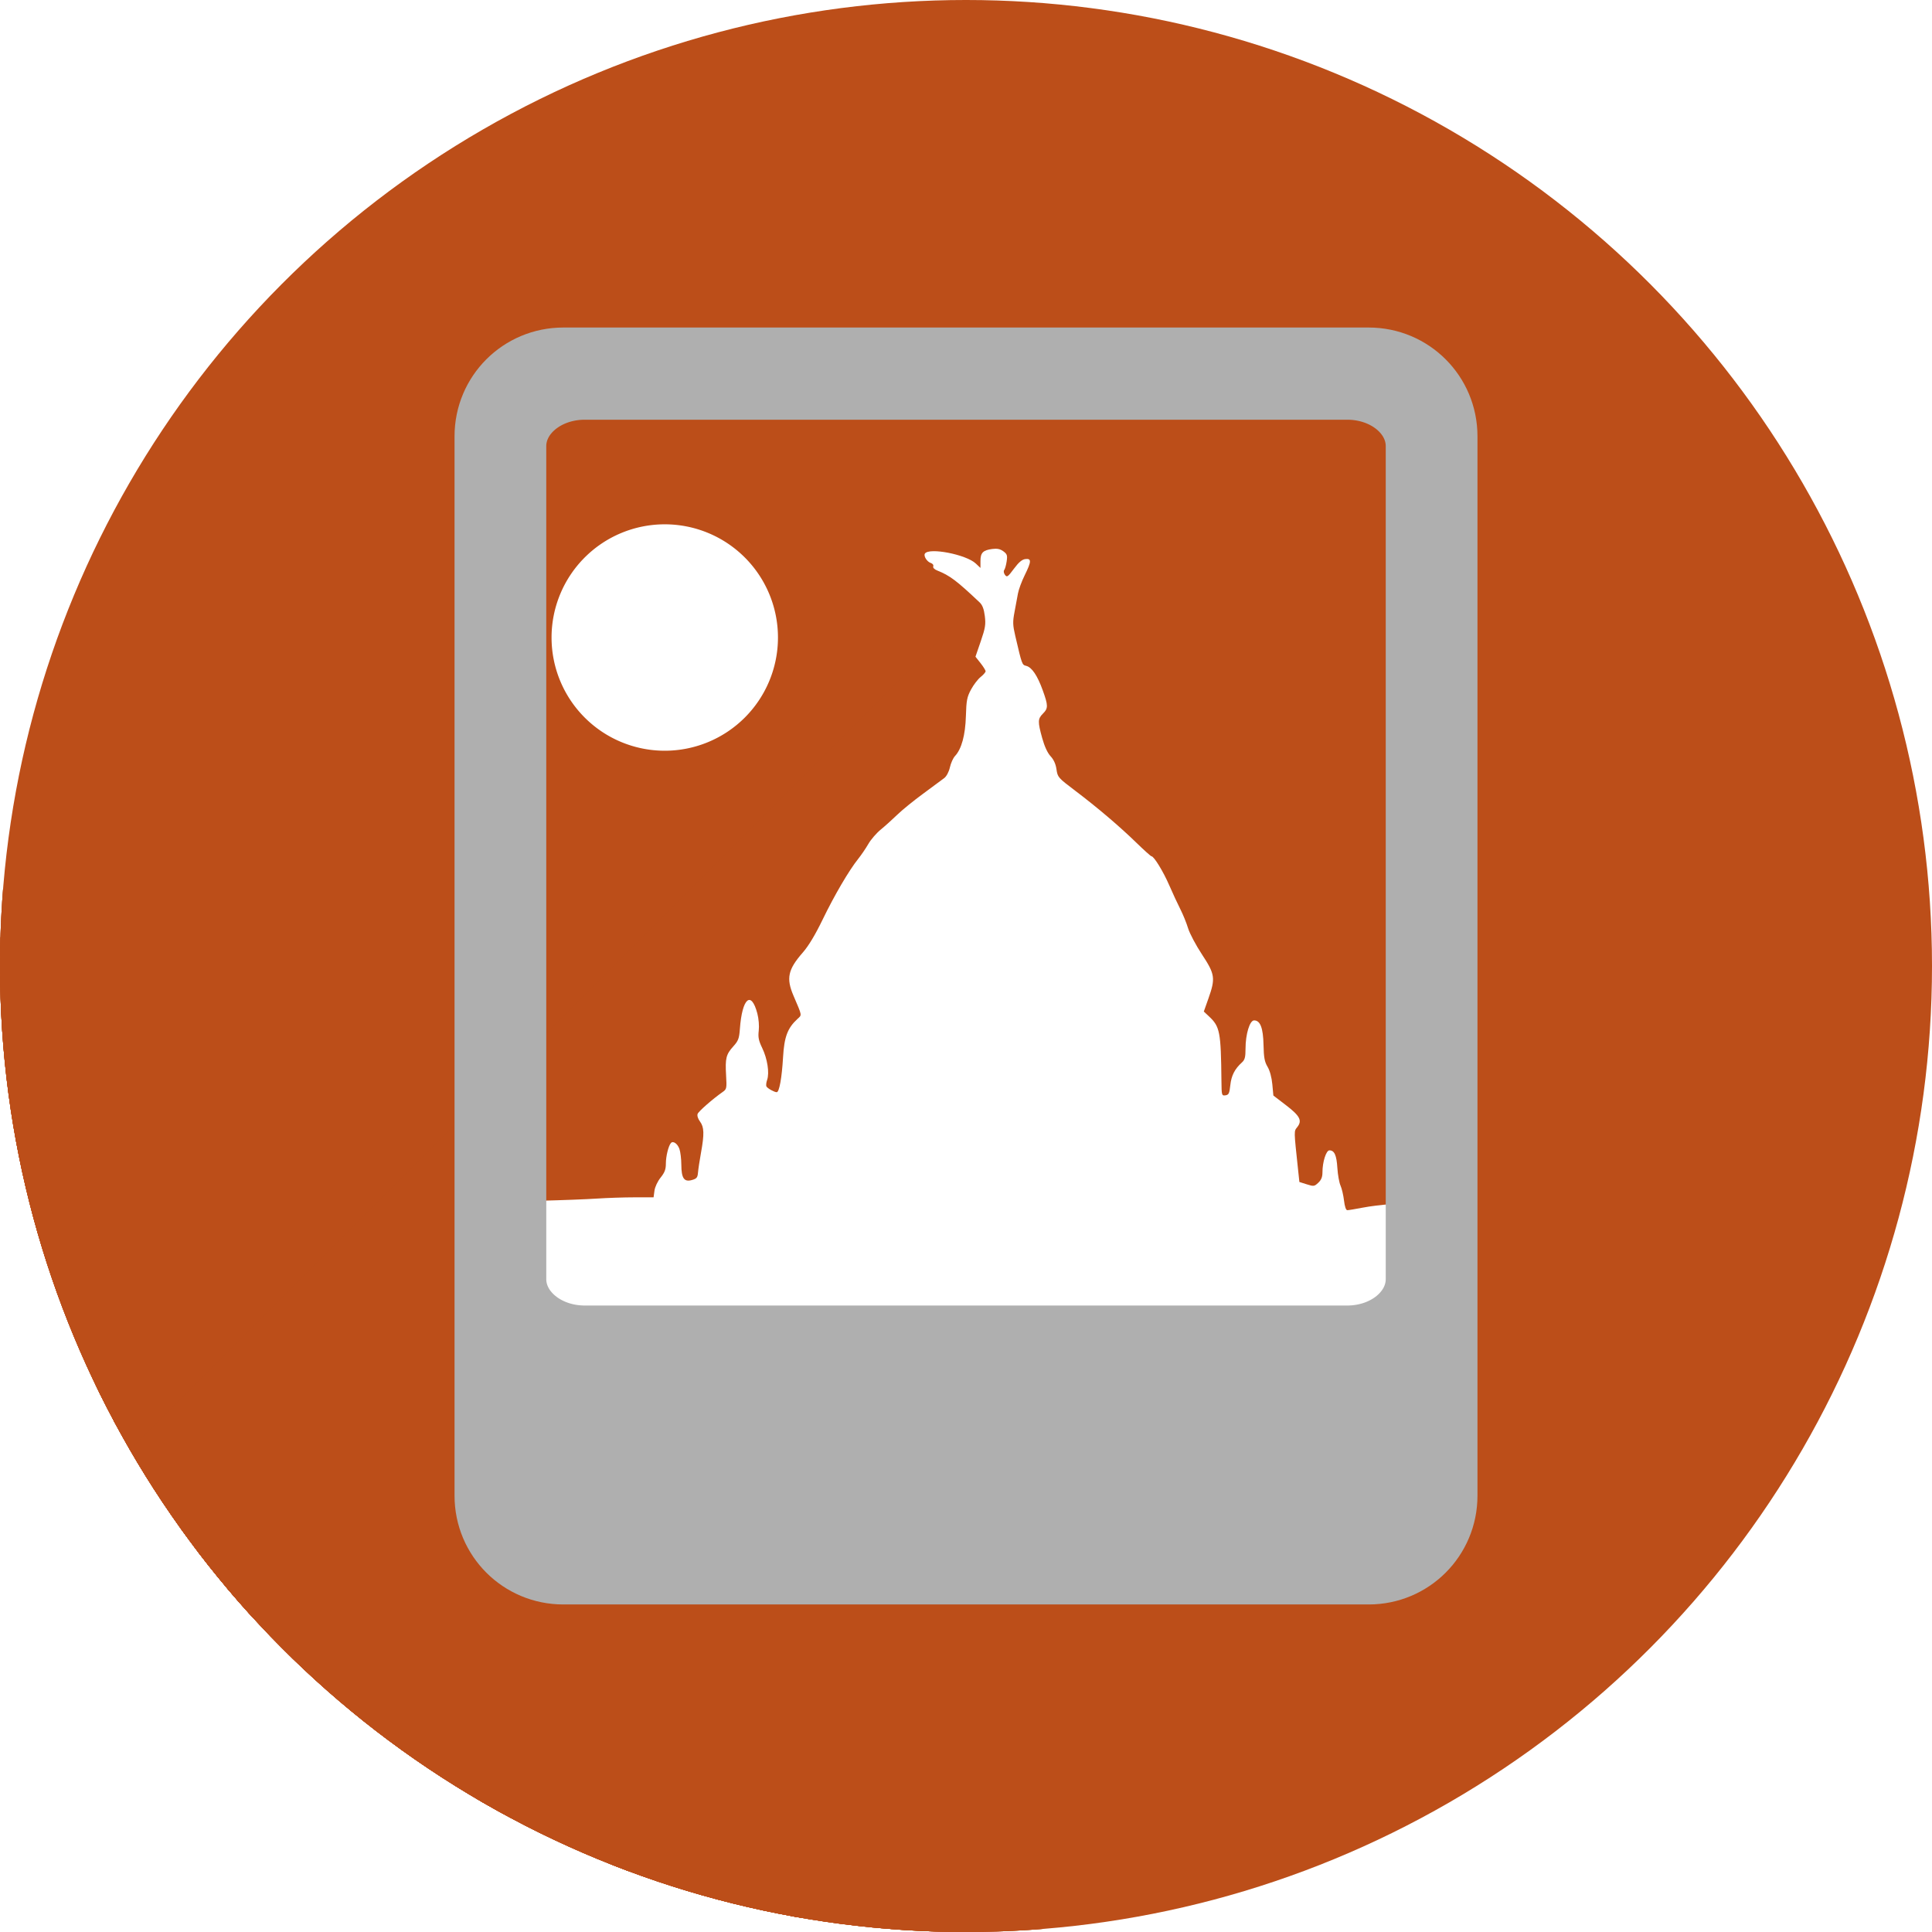 <?xml version="1.0" encoding="UTF-8" standalone="no"?>
<!-- Created with Inkscape (http://www.inkscape.org/) -->

<svg
   xmlns:dc="http://purl.org/dc/elements/1.1/"
   xmlns:cc="http://creativecommons.org/ns#"
   xmlns:rdf="http://www.w3.org/1999/02/22-rdf-syntax-ns#"
   xmlns:svg="http://www.w3.org/2000/svg"
   xmlns="http://www.w3.org/2000/svg"
   xmlns:sodipodi="http://sodipodi.sourceforge.net/DTD/sodipodi-0.dtd"
   xmlns:inkscape="http://www.inkscape.org/namespaces/inkscape"
   sodipodi:docname="gthumb.svg"
   inkscape:version="0.91 r13725"
   version="1.1"
   id="svg2"
   viewBox="0 0 256 256"
   height="256"
   width="256">
  <sodipodi:namedview
     inkscape:window-maximized="1"
     inkscape:window-y="27"
     inkscape:window-x="0"
     inkscape:window-height="836"
     inkscape:window-width="1600"
     units="px"
     showgrid="true"
     inkscape:current-layer="layer1"
     inkscape:document-units="px"
     inkscape:cy="128"
     inkscape:cx="69.383178"
     inkscape:zoom="3.34375"
     inkscape:pageshadow="2"
     inkscape:pageopacity="0.0"
     borderopacity="1.0"
     bordercolor="#666666"
     pagecolor="#ffffff"
     id="base">
    <inkscape:grid
       type="xygrid"
       id="grid4168"
       spacingx="5"
       spacingy="5" />
  </sodipodi:namedview>
  <defs
     id="defs4">
    <clipPath
       clipPathUnits="userSpaceOnUse"
       id="clipPath5002">
      <g
         id="g5004">
        <path
           transform="translate(0,796.362)"
           inkscape:connector-curvature="0"
           id="path5006"
           d="M 88.118,249.435 C 46.103,235.291 14.771,201.687 4.134,159.361 1.338,148.236 0.923,144.163 0.926,127.889 0.928,117.472 1.134,112.014 1.658,108.541 4.465,89.913 12.177,70.638 23.043,55.086 c 3.959,-5.666 8.345,-10.931 9.102,-10.926 0.328,0.002 10.489,18.31 22.579,40.683 12.09,22.373 22.375,41.335 22.854,42.136 0.479,0.802 0.925,2.441 0.99,3.643 0.343,6.316 2.524,14.21 5.642,20.423 2.954,5.887 5.065,8.733 10.435,14.067 6.714,6.67 12.889,10.286 21.732,12.729 3.166,0.874 5.105,1.05 11.575,1.05 8.826,0 12.602,-0.762 19.264,-3.887 2.046,-0.96 3.937,-1.665 4.202,-1.568 0.265,0.097 -11.056,17.665 -25.157,39.038 l -25.639,38.861 -3.094,0.112 c -2.555,0.093 -4.195,-0.258 -9.409,-2.014 z"
           style="fill:#0f9d58;fill-opacity:1;stroke:none;stroke-width:4.858;stroke-linejoin:round;stroke-miterlimit:4;stroke-dasharray:none;stroke-opacity:1" />
        <path
           inkscape:connector-curvature="0"
           id="path5008"
           d="m 112.36,1051.517 c -10.001,-1.45 -12.156,-1.82 -12.532,-2.156 -0.249,-0.222 1.738,-3.748 4.55,-8.072 7.166,-11.021 49.772,-74.648 50.259,-75.055 3.575,-2.992 8.635,-8.041 10.575,-10.554 3.362,-4.353 7.558,-12.914 9.065,-18.494 6.193,-22.925 -2.593,-47.152 -21.7,-59.837 l -2.961,-1.966 17.025,0.296 c 9.364,0.163 31.17,0.434 48.459,0.603 l 31.435,0.307 1.546,4.189 c 2.246,6.086 4.678,15.095 5.935,21.982 1.525,8.36 1.925,28.859 0.739,37.828 -3.08,23.278 -12.813,45.72 -27.802,64.106 -20.476,25.117 -51.46,42.197 -84.146,46.389 -5.312,0.681 -26.646,0.986 -30.446,0.436 z"
           style="fill:#f4b400;fill-opacity:1;stroke:none;stroke-width:4.858;stroke-linejoin:round;stroke-miterlimit:4;stroke-dasharray:none;stroke-opacity:1" />
        <path
           transform="translate(0,796.362)"
           inkscape:connector-curvature="0"
           id="path5010"
           d="M 67.99,108.873 C 41.284,59.576 33.29,45.149 32.234,44.345 31.651,43.901 32.811,42.55 38.696,36.815 53.436,22.45 68.809,13.041 87.839,6.736 101.687,2.148 112.582,0.437 127.951,0.437 c 21.31,0 37.805,3.81 56.835,13.126 25.294,12.383 46.194,33.579 58.52,59.346 1.611,3.369 2.93,6.372 2.93,6.675 0,0.56 -10.549,0.495 -71.165,-0.437 l -24.288,-0.374 -3.931,-1.764 c -6.757,-3.033 -10.646,-3.84 -18.658,-3.868 -5.03,-0.018 -7.979,0.208 -10.316,0.788 -14.508,3.604 -26.283,12.948 -33.292,26.419 -3.585,6.891 -5.247,13.082 -6.332,23.583 l -0.337,3.267 -9.927,-18.326 z"
           style="fill:#db4437;fill-opacity:1;stroke:none;stroke-width:10;stroke-linejoin:round;stroke-miterlimit:4;stroke-dasharray:none;stroke-opacity:1" />
      </g>
    </clipPath>
    <clipPath
       id="clipPath4271"
       clipPathUnits="userSpaceOnUse">
      <circle
         r="128"
         cy="128"
         cx="128"
         id="circle4273"
         style="fill:#292929;fill-opacity:0.26;stroke:none;stroke-width:10;stroke-linejoin:round;stroke-miterlimit:4;stroke-dasharray:none;stroke-opacity:0.259" />
    </clipPath>
    <clipPath
       clipPathUnits="userSpaceOnUse"
       id="clipPath4363">
      <circle
         r="128"
         cy="924.362"
         cx="128"
         id="circle4365"
         style="fill:#4285f4;fill-opacity:1;stroke:none;stroke-width:10;stroke-linejoin:round;stroke-miterlimit:4;stroke-dasharray:none;stroke-opacity:0.259" />
    </clipPath>
    <clipPath
       id="clipPath4452"
       clipPathUnits="userSpaceOnUse">
      <circle
         r="128"
         cy="924.362"
         cx="128"
         id="circle4454"
         style="fill:#4285f4;fill-opacity:1;stroke:none;stroke-width:10;stroke-linejoin:round;stroke-miterlimit:4;stroke-dasharray:none;stroke-opacity:0.259" />
    </clipPath>
    <clipPath
       clipPathUnits="userSpaceOnUse"
       id="clipPath4954">
      <circle
         r="128"
         cy="924.362"
         cx="128"
         id="circle4956"
         style="fill:#f16529;fill-opacity:1;stroke:none;stroke-width:10;stroke-linejoin:round;stroke-miterlimit:4;stroke-dasharray:none;stroke-opacity:0.259" />
    </clipPath>
    <clipPath
       id="clipPath5071"
       clipPathUnits="userSpaceOnUse">
      <circle
         r="99.307"
         cy="933.983"
         cx="132.22"
         id="circle5073"
         style="fill:#0f9d58;fill-opacity:1;stroke:none;stroke-width:10;stroke-linejoin:round;stroke-miterlimit:4;stroke-dasharray:none;stroke-opacity:0.259" />
    </clipPath>
    <clipPath
       clipPathUnits="userSpaceOnUse"
       id="clipPath6641">
      <circle
         r="128"
         cy="918.686"
         cx="128"
         id="circle6643"
         style="fill:#62d1f9;fill-opacity:1;stroke:none;stroke-width:10;stroke-linejoin:round;stroke-miterlimit:4;stroke-dasharray:none;stroke-opacity:0.259" />
    </clipPath>
    <clipPath
       id="clipPath7343"
       clipPathUnits="userSpaceOnUse">
      <circle
         r="128"
         cy="924.202"
         cx="126.885"
         id="circle7345"
         style="fill:#62d1f9;fill-opacity:1;stroke:none;stroke-width:10;stroke-linejoin:round;stroke-miterlimit:4;stroke-dasharray:none;stroke-opacity:0.259" />
    </clipPath>
    <filter
       height="1.247"
       y="-0.124"
       width="1.247"
       x="-0.124"
       id="filter5298"
       style="color-interpolation-filters:sRGB"
       inkscape:collect="always">
      <feGaussianBlur
         id="feGaussianBlur5300"
         stdDeviation="1.545"
         inkscape:collect="always" />
    </filter>
    <clipPath
       clipPathUnits="userSpaceOnUse"
       id="clipPath5934">
      <circle
         r="128"
         cy="924.362"
         cx="128"
         id="circle5936"
         style="fill:#62d1f9;fill-opacity:1;stroke:none;stroke-width:10;stroke-linejoin:round;stroke-miterlimit:4;stroke-dasharray:none;stroke-opacity:0.259" />
    </clipPath>
  </defs>
  <g
     transform="translate(0,-796.362)"
     id="layer1"
     inkscape:groupmode="layer"
     inkscape:label="Layer 1">
    <path
       inkscape:connector-curvature="0"
       id="path4913"
       d="M 154.474,968.81 101.04,1048.476 0.486,1048.962 0,842.024 l 33.032,-2.429 45.176,83.552 21.374,35.461 26.717,13.116 z"
       style="fill:none;fill-rule:evenodd;stroke:none;stroke-width:1px;stroke-linecap:butt;stroke-linejoin:miter;stroke-opacity:1" />
    <circle
       style="fill:#bc4e19;fill-opacity:1;stroke:none;stroke-width:10;stroke-linejoin:round;stroke-miterlimit:4;stroke-dasharray:none;stroke-opacity:0.259"
       id="path4152"
       cx="128"
       cy="924.362"
       r="128" />
    <rect
       y="957.362"
       x="65"
       height="30"
       width="115"
       id="rect4316"
       style="fill:none;fill-opacity:1;stroke:none;stroke-width:9.2;stroke-miterlimit:4;stroke-dasharray:none;stroke-opacity:1" />
    <g
       id="g5330"
       clip-path="url(#clipPath5934)"
       style="fill:#bc4e19;fill-opacity:1;stroke:none;stroke-opacity:1">
      <g
         id="g5374"
         style="fill:#bc4e19;fill-opacity:1;stroke:none;stroke-opacity:1">
        <g
           id="g5376"
           style="fill:#bc4e19;fill-opacity:1;stroke:none;stroke-width:8.767;stroke-miterlimit:4;stroke-dasharray:none;stroke-opacity:1">
          <path
             id="path5378"
             d="M74.639 844.145C71.861 844.145 69.354 845.263 67.542 847.076L-286.012 1200.629C-284.199 1198.817 -281.692 1197.699 -278.915 1197.699Z"
             style="fill:#bc4e19;fill-opacity:1;stroke:none;stroke-opacity:1" />
          <path
             id="path5380"
             d="M67.542 847.076C65.729 848.888 64.611 851.395 64.611 854.173L-288.942 1207.726C-288.942 1204.949 -287.824 1202.442 -286.012 1200.629Z"
             style="fill:#bc4e19;fill-opacity:1;stroke:none;stroke-opacity:1" />
          <path
             id="path5382"
             d="M64.611 854.173L64.611 994.552L-288.942 1348.105L-288.942 1207.726Z"
             style="fill:#bc4e19;fill-opacity:1;stroke:none;stroke-opacity:1" />
          <path
             id="path5384"
             d="M64.611 994.552C64.611 1000.107 69.084 1004.579 74.639 1004.579L-278.915 1358.132C-284.47 1358.132 -288.942 1353.66 -288.942 1348.105Z"
             style="fill:#bc4e19;fill-opacity:1;stroke:none;stroke-opacity:1" />
          <path
             id="path5386"
             d="M74.639 1004.579L181.361 1004.579L-172.192 1358.132L-278.915 1358.132Z"
             style="fill:#bc4e19;fill-opacity:1;stroke:none;stroke-opacity:1" />
          <path
             id="path5388"
             d="M181.361 1004.579C184.139 1004.579 186.646 1003.461 188.458 1001.648L-165.095 1355.202C-166.908 1357.014 -169.415 1358.132 -172.192 1358.132Z"
             style="fill:#bc4e19;fill-opacity:1;stroke:none;stroke-opacity:1" />
          <path
             id="path5390"
             d="M188.458 1001.648C190.271 999.836 191.389 997.329 191.389 994.552L-162.165 1348.105C-162.165 1350.883 -163.283 1353.389 -165.095 1355.202Z"
             style="fill:#bc4e19;fill-opacity:1;stroke:none;stroke-opacity:1" />
          <path
             id="path5392"
             d="M191.389 994.552L191.389 854.173L-162.165 1207.726L-162.165 1348.105Z"
             style="fill:#bc4e19;fill-opacity:1;stroke:none;stroke-opacity:1" />
          <path
             id="path5394"
             d="M191.389 854.173C191.389 848.618 186.916 844.145 181.361 844.145L-172.192 1197.699C-166.637 1197.699 -162.165 1202.171 -162.165 1207.726Z"
             style="fill:#bc4e19;fill-opacity:1;stroke:none;stroke-opacity:1" />
          <path
             id="path5396"
             d="M181.361 844.145L74.639 844.145L-278.915 1197.699L-172.192 1197.699Z"
             style="fill:#bc4e19;fill-opacity:1;stroke:none;stroke-opacity:1" />
          <path
             id="path5398"
             d="M77.49 847.593L178.51 847.593L-175.044 1201.146L-276.063 1201.146Z"
             style="fill:#bc4e19;fill-opacity:1;stroke:none;stroke-opacity:1" />
          <path
             id="path5400"
             d="M178.51 847.593C183.768 847.593 188.0 851.11 188.0 855.477L-165.553 1209.031C-165.553 1204.663 -169.786 1201.146 -175.044 1201.146Z"
             style="fill:#bc4e19;fill-opacity:1;stroke:none;stroke-opacity:1" />
          <path
             id="path5404"
             d="M188.0 965.852C188.0 967.773 187.181 969.53 185.817 970.894L-167.737 1324.448C-166.372 1323.083 -165.553 1321.327 -165.553 1319.406Z"
             style="fill:#bc4e19;fill-opacity:1;stroke:none;stroke-opacity:1" />
          <path
             id="path5406"
             d="M185.817 970.894C184.079 972.632 181.455 973.735 178.51 973.735L-175.044 1327.289C-172.098 1327.289 -169.475 1326.186 -167.737 1324.448Z"
             style="fill:#bc4e19;fill-opacity:1;stroke:none;stroke-opacity:1" />
          <path
             id="path5408"
             d="M178.51 973.735L77.49 973.735L-276.063 1327.289L-175.044 1327.289Z"
             style="fill:#bc4e19;fill-opacity:1;stroke:none;stroke-opacity:1" />
          <path
             id="path5410"
             d="M77.49 973.735C72.232 973.735 68 970.22 68 965.852L-285.553 1319.406C-285.553 1323.773 -281.321 1327.289 -276.063 1327.289Z"
             style="fill:#bc4e19;fill-opacity:1;stroke:none;stroke-opacity:1" />
          <path
             id="path5412"
             d="M68 965.852L68 855.477L-285.553 1209.031L-285.553 1319.406Z"
             style="fill:#bc4e19;fill-opacity:1;stroke:none;stroke-opacity:1" />
          <path
             id="path5414"
             d="M68 855.477C68 853.556 68.819 851.799 70.184 850.434L-283.369 1203.987C-284.734 1205.352 -285.553 1207.109 -285.553 1209.031Z"
             style="fill:#bc4e19;fill-opacity:1;stroke:none;stroke-opacity:1" />
          <path
             id="path5416"
             d="M70.184 850.434C71.922 848.696 74.545 847.593 77.49 847.593L-276.063 1201.146C-279.008 1201.146 -281.631 1202.249 -283.369 1203.987Z"
             style="fill:#bc4e19;fill-opacity:1;stroke:none;stroke-opacity:1" />
        </g>
        <path
           inkscape:connector-curvature="0"
           style="fill:#bc4e19;fill-opacity:1;stroke:none;stroke-width:8.767;stroke-miterlimit:4;stroke-dasharray:none;stroke-opacity:1"
           d="m 74.639,844.145 c -5.555,0 -10.027,4.472 -10.027,10.027 l 0,140.379 c 0,5.555 4.472,10.027 10.027,10.027 l 106.723,0 c 5.555,0 10.027,-4.472 10.027,-10.027 l 0,-140.379 c 0,-5.555 -4.472,-10.027 -10.027,-10.027 l -106.723,0 z m 2.852,3.447 101.02,0 c 5.258,0 9.49,3.517 9.49,7.885 l 0,110.375 c 0,4.368 -4.232,7.883 -9.49,7.883 l -101.02,0 c -5.258,0 -9.49,-3.515 -9.49,-7.883 l 0,-110.375 c 0,-4.368 4.232,-7.885 9.49,-7.885 z"
           id="rect7389" />
      </g>
      <g
         id="g5419"
         style="fill:#bc4e19;fill-opacity:1;stroke:none;stroke-opacity:1">
        <g
           id="g5421"
           style="fill:#bc4e19;fill-opacity:1;stroke:none;stroke-opacity:1">
          <path
             id="path5423"
             d="M131.919 869.072C131.784 869.072 131.637 869.083 131.473 869.105L-222.081 1222.658C-221.917 1222.636 -221.769 1222.625 -221.634 1222.625Z"
             style="fill:#bc4e19;fill-opacity:1;stroke:none;stroke-opacity:1" />
          <path
             id="path5425"
             d="M131.473 869.105C130.866 869.186 130.479 869.31 130.243 869.547L-223.311 1223.1C-223.074 1222.864 -222.687 1222.74 -222.081 1222.658Z"
             style="fill:#bc4e19;fill-opacity:1;stroke:none;stroke-opacity:1" />
          <path
             id="path5427"
             d="M130.243 869.547C130.002 869.788 129.917 870.146 129.917 870.695L-223.636 1224.249C-223.636 1223.699 -223.552 1223.341 -223.311 1223.1Z"
             style="fill:#bc4e19;fill-opacity:1;stroke:none;stroke-opacity:1" />
          <path
             id="path5429"
             d="M129.917 870.695L129.917 871.616L-223.636 1225.169L-223.636 1224.249Z"
             style="fill:#bc4e19;fill-opacity:1;stroke:none;stroke-opacity:1" />
          <path
             id="path5431"
             d="M129.917 871.616L129.294 871.03L-224.259 1224.584L-223.636 1225.169Z"
             style="fill:#bc4e19;fill-opacity:1;stroke:none;stroke-opacity:1" />
          <path
             id="path5433"
             d="M129.294 871.03C128.052 869.863 123.338 868.924 122.603 869.659L-230.95 1223.212C-230.215 1222.477 -225.502 1223.416 -224.259 1224.584Z"
             style="fill:#bc4e19;fill-opacity:1;stroke:none;stroke-opacity:1" />
          <path
             id="path5435"
             d="M122.603 869.659C122.583 869.679 122.566 869.7 122.552 869.723L-231.002 1223.276C-230.988 1223.254 -230.97 1223.232 -230.95 1223.212Z"
             style="fill:#bc4e19;fill-opacity:1;stroke:none;stroke-opacity:1" />
          <path
             id="path5437"
             d="M122.552 869.723C122.354 870.043 122.834 870.802 123.336 870.961L-230.218 1224.514C-230.719 1224.355 -231.2 1223.597 -231.002 1223.276Z"
             style="fill:#bc4e19;fill-opacity:1;stroke:none;stroke-opacity:1" />
          <path
             id="path5439"
             d="M123.336 870.961C123.581 871.039 123.726 871.235 123.662 871.402L-229.892 1224.956C-229.827 1224.788 -229.972 1224.592 -230.218 1224.514Z"
             style="fill:#bc4e19;fill-opacity:1;stroke:none;stroke-opacity:1" />
          <path
             id="path5441"
             d="M123.662 871.402C123.592 871.583 123.802 871.805 124.183 871.957L-229.37 1225.51C-229.752 1225.359 -229.961 1225.136 -229.892 1224.956Z"
             style="fill:#bc4e19;fill-opacity:1;stroke:none;stroke-opacity:1" />
          <path
             id="path5443"
             d="M124.183 871.957C125.855 872.621 126.763 873.304 129.824 876.202L-223.73 1229.755C-226.79 1226.858 -227.698 1226.174 -229.37 1225.51Z"
             style="fill:#bc4e19;fill-opacity:1;stroke:none;stroke-opacity:1" />
          <path
             id="path5445"
             d="M129.824 876.202C130.177 876.536 130.38 877.077 130.494 877.989L-223.06 1231.542C-223.174 1230.63 -223.376 1230.09 -223.73 1229.755Z"
             style="fill:#bc4e19;fill-opacity:1;stroke:none;stroke-opacity:1" />
          <path
             id="path5447"
             d="M130.494 877.989C130.635 879.118 130.561 879.574 129.956 881.339L-223.598 1234.892C-222.992 1233.128 -222.919 1232.672 -223.06 1231.542Z"
             style="fill:#bc4e19;fill-opacity:1;stroke:none;stroke-opacity:1" />
          <path
             id="path5449"
             d="M129.956 881.339L129.254 883.381L-224.299 1236.934L-223.598 1234.892Z"
             style="fill:#bc4e19;fill-opacity:1;stroke:none;stroke-opacity:1" />
          <path
             id="path5451"
             d="M129.254 883.381L129.926 884.229L-223.628 1237.782L-224.299 1236.934Z"
             style="fill:#bc4e19;fill-opacity:1;stroke:none;stroke-opacity:1" />
          <path
             id="path5453"
             d="M129.926 884.229C130.295 884.695 130.597 885.182 130.597 885.311L-222.956 1238.864C-222.956 1238.735 -223.258 1238.248 -223.628 1237.782Z"
             style="fill:#bc4e19;fill-opacity:1;stroke:none;stroke-opacity:1" />
          <path
             id="path5455"
             d="M130.597 885.311C130.597 885.397 130.463 885.58 130.264 885.779L-223.289 1239.332C-223.091 1239.134 -222.956 1238.951 -222.956 1238.864Z"
             style="fill:#bc4e19;fill-opacity:1;stroke:none;stroke-opacity:1" />
          <path
             id="path5457"
             d="M130.264 885.779C130.167 885.875 130.055 885.976 129.936 886.071L-223.618 1239.624C-223.498 1239.53 -223.386 1239.429 -223.289 1239.332Z"
             style="fill:#bc4e19;fill-opacity:1;stroke:none;stroke-opacity:1" />
          <path
             id="path5459"
             d="M129.936 886.071C129.879 886.116 129.817 886.173 129.752 886.238L-223.802 1239.791C-223.736 1239.726 -223.674 1239.67 -223.618 1239.624Z"
             style="fill:#bc4e19;fill-opacity:1;stroke:none;stroke-opacity:1" />
          <path
             id="path5461"
             d="M129.752 886.238C129.399 886.59 128.948 887.204 128.665 887.73L-224.889 1241.283C-224.606 1240.758 -224.154 1240.144 -223.802 1239.791Z"
             style="fill:#bc4e19;fill-opacity:1;stroke:none;stroke-opacity:1" />
          <path
             id="path5463"
             d="M128.665 887.73C128.133 888.717 128.046 889.168 127.985 891.241L-225.568 1244.795C-225.507 1242.721 -225.421 1242.271 -224.889 1241.283Z"
             style="fill:#bc4e19;fill-opacity:1;stroke:none;stroke-opacity:1" />
          <path
             id="path5465"
             d="M127.985 891.241C127.911 893.775 127.408 895.619 126.54 896.544L-227.014 1250.097C-226.145 1249.172 -225.642 1247.328 -225.568 1244.795Z"
             style="fill:#bc4e19;fill-opacity:1;stroke:none;stroke-opacity:1" />
          <path
             id="path5467"
             d="M126.54 896.544C126.294 896.805 125.991 897.477 125.866 898.038L-227.688 1251.592C-227.562 1251.031 -227.259 1250.358 -227.014 1250.097Z"
             style="fill:#bc4e19;fill-opacity:1;stroke:none;stroke-opacity:1" />
          <path
             id="path5469"
             d="M125.866 898.038C125.746 898.576 125.485 899.103 125.211 899.378L-228.343 1252.931C-228.068 1252.657 -227.808 1252.13 -227.688 1251.592Z"
             style="fill:#bc4e19;fill-opacity:1;stroke:none;stroke-opacity:1" />
          <path
             id="path5471"
             d="M125.211 899.378C125.179 899.409 125.147 899.437 125.116 899.462L-228.438 1253.015C-228.406 1252.991 -228.374 1252.962 -228.343 1252.931Z"
             style="fill:#bc4e19;fill-opacity:1;stroke:none;stroke-opacity:1" />
          <path
             id="path5473"
             d="M125.116 899.462C124.828 899.684 123.574 900.612 122.328 901.524L-231.226 1255.078C-229.98 1254.165 -228.725 1253.237 -228.438 1253.015Z"
             style="fill:#bc4e19;fill-opacity:1;stroke:none;stroke-opacity:1" />
          <path
             id="path5475"
             d="M122.328 901.524C121.082 902.437 119.535 903.694 118.89 904.319L-234.663 1257.873C-234.019 1257.248 -232.472 1255.99 -231.226 1255.078Z"
             style="fill:#bc4e19;fill-opacity:1;stroke:none;stroke-opacity:1" />
          <path
             id="path5477"
             d="M118.89 904.319C118.245 904.944 117.256 905.834 116.692 906.297L-236.862 1259.85C-236.297 1259.388 -235.308 1258.498 -234.663 1257.873Z"
             style="fill:#bc4e19;fill-opacity:1;stroke:none;stroke-opacity:1" />
          <path
             id="path5479"
             d="M116.692 906.297C116.554 906.41 116.406 906.546 116.256 906.696L-237.297 1260.249C-237.147 1260.099 -236.999 1259.963 -236.862 1259.85Z"
             style="fill:#bc4e19;fill-opacity:1;stroke:none;stroke-opacity:1" />
          <path
             id="path5481"
             d="M116.256 906.696C115.792 907.16 115.31 907.755 115.056 908.195L-238.497 1261.748C-238.244 1261.309 -237.761 1260.713 -237.297 1260.249Z"
             style="fill:#bc4e19;fill-opacity:1;stroke:none;stroke-opacity:1" />
          <path
             id="path5483"
             d="M115.056 908.195C114.721 908.777 114.12 909.66 113.72 910.159L-239.833 1263.712C-239.433 1263.214 -238.832 1262.33 -238.497 1261.748Z"
             style="fill:#bc4e19;fill-opacity:1;stroke:none;stroke-opacity:1" />
          <path
             id="path5485"
             d="M113.72 910.159C112.499 911.682 110.563 914.986 109.007 918.202L-244.547 1271.755C-242.991 1268.539 -241.054 1265.236 -239.833 1263.712Z"
             style="fill:#bc4e19;fill-opacity:1;stroke:none;stroke-opacity:1" />
          <path
             id="path5487"
             d="M109.007 918.202C108.025 920.231 107.138 921.704 106.37 922.581L-247.183 1276.134C-246.416 1275.258 -245.529 1273.784 -244.547 1271.755Z"
             style="fill:#bc4e19;fill-opacity:1;stroke:none;stroke-opacity:1" />
          <path
             id="path5489"
             d="M106.37 922.581C104.408 924.822 104.155 925.99 105.135 928.283L-248.419 1281.837C-249.398 1279.543 -249.145 1278.376 -247.183 1276.134Z"
             style="fill:#bc4e19;fill-opacity:1;stroke:none;stroke-opacity:1" />
          <path
             id="path5491"
             d="M105.135 928.283C106.119 930.588 106.258 930.808 105.913 931.153L-247.64 1284.706C-247.295 1284.361 -247.434 1284.142 -248.419 1281.837Z"
             style="fill:#bc4e19;fill-opacity:1;stroke:none;stroke-opacity:1" />
          <path
             id="path5493"
             d="M105.913 931.153C105.842 931.224 105.751 931.3 105.643 931.4L-247.911 1284.954C-247.802 1284.853 -247.711 1284.777 -247.64 1284.706Z"
             style="fill:#bc4e19;fill-opacity:1;stroke:none;stroke-opacity:1" />
          <path
             id="path5495"
             d="M105.643 931.4C105.571 931.467 105.501 931.534 105.434 931.601L-248.119 1285.154C-248.052 1285.087 -247.983 1285.021 -247.911 1284.954Z"
             style="fill:#bc4e19;fill-opacity:1;stroke:none;stroke-opacity:1" />
          <path
             id="path5497"
             d="M105.434 931.601C104.301 932.734 103.905 933.913 103.758 936.439L-249.795 1289.992C-249.649 1287.466 -249.252 1286.287 -248.119 1285.154Z"
             style="fill:#bc4e19;fill-opacity:1;stroke:none;stroke-opacity:1" />
          <path
             id="path5499"
             d="M103.758 936.439C103.614 938.938 103.318 940.731 103.012 941.037L-250.542 1294.591C-250.236 1294.285 -249.94 1292.491 -249.795 1289.992Z"
             style="fill:#bc4e19;fill-opacity:1;stroke:none;stroke-opacity:1" />
          <path
             id="path5501"
             d="M103.012 941.037C102.981 941.068 102.95 941.083 102.92 941.083L-250.634 1294.637C-250.603 1294.637 -250.572 1294.621 -250.542 1294.591Z"
             style="fill:#bc4e19;fill-opacity:1;stroke:none;stroke-opacity:1" />
          <path
             id="path5503"
             d="M102.92 941.083C102.609 941.083 101.738 940.604 101.564 940.337L-251.989 1293.891C-251.815 1294.158 -250.945 1294.637 -250.634 1294.637Z"
             style="fill:#bc4e19;fill-opacity:1;stroke:none;stroke-opacity:1" />
          <path
             id="path5505"
             d="M101.564 940.337C101.484 940.213 101.521 939.814 101.648 939.451L-251.905 1293.004C-252.032 1293.368 -252.07 1293.767 -251.989 1293.891Z"
             style="fill:#bc4e19;fill-opacity:1;stroke:none;stroke-opacity:1" />
          <path
             id="path5507"
             d="M101.648 939.451C101.973 938.52 101.684 936.654 100.994 935.225L-252.559 1288.779C-251.869 1290.207 -251.581 1292.073 -251.905 1293.004Z"
             style="fill:#bc4e19;fill-opacity:1;stroke:none;stroke-opacity:1" />
          <path
             id="path5509"
             d="M100.994 935.225C100.521 934.246 100.433 933.802 100.536 932.929L-253.017 1286.482C-253.121 1287.355 -253.032 1287.799 -252.559 1288.779Z"
             style="fill:#bc4e19;fill-opacity:1;stroke:none;stroke-opacity:1" />
          <path
             id="path5511"
             d="M100.536 932.929C100.611 932.3 100.532 931.345 100.349 930.65L-253.205 1284.203C-253.021 1284.898 -252.943 1285.853 -253.017 1286.482Z"
             style="fill:#bc4e19;fill-opacity:1;stroke:none;stroke-opacity:1" />
          <path
             id="path5513"
             d="M100.349 930.65C99.931 929.065 99.411 928.573 98.964 929.02L-254.59 1282.574C-254.143 1282.127 -253.623 1282.618 -253.205 1284.203Z"
             style="fill:#bc4e19;fill-opacity:1;stroke:none;stroke-opacity:1" />
          <path
             id="path5515"
             d="M98.964 929.02C98.539 929.445 98.181 930.715 98.036 932.697L-255.517 1286.251C-255.373 1284.268 -255.014 1282.998 -254.59 1282.574Z"
             style="fill:#bc4e19;fill-opacity:1;stroke:none;stroke-opacity:1" />
          <path
             id="path5517"
             d="M98.036 932.697C97.944 933.972 97.828 934.279 97.164 935.014L-256.389 1288.567C-255.725 1287.832 -255.61 1287.525 -255.517 1286.251Z"
             style="fill:#bc4e19;fill-opacity:1;stroke:none;stroke-opacity:1" />
          <path
             id="path5519"
             d="M97.164 935.014C96.206 936.075 96.078 936.587 96.209 938.85L-257.344 1292.403C-257.475 1290.14 -257.348 1289.628 -256.389 1288.567Z"
             style="fill:#bc4e19;fill-opacity:1;stroke:none;stroke-opacity:1" />
          <path
             id="path5521"
             d="M96.209 938.85C96.289 940.229 96.289 940.577 96.019 940.847L-257.534 1294.4C-257.264 1294.13 -257.264 1293.782 -257.344 1292.403Z"
             style="fill:#bc4e19;fill-opacity:1;stroke:none;stroke-opacity:1" />
          <path
             id="path5523"
             d="M96.019 940.847C95.954 940.912 95.872 940.974 95.771 941.044L-257.782 1294.597C-257.682 1294.527 -257.6 1294.466 -257.534 1294.4Z"
             style="fill:#bc4e19;fill-opacity:1;stroke:none;stroke-opacity:1" />
          <path
             id="path5525"
             d="M95.771 941.044C94.787 941.732 93.512 942.802 92.858 943.456L-260.696 1297.009C-260.042 1296.355 -258.766 1295.285 -257.782 1294.597Z"
             style="fill:#bc4e19;fill-opacity:1;stroke:none;stroke-opacity:1" />
          <path
             id="path5527"
             d="M92.858 943.456C92.626 943.687 92.473 943.867 92.437 943.959L-261.116 1297.512C-261.081 1297.42 -260.927 1297.241 -260.696 1297.009Z"
             style="fill:#bc4e19;fill-opacity:1;stroke:none;stroke-opacity:1" />
          <path
             id="path5529"
             d="M92.437 943.959C92.35 944.187 92.478 944.598 92.752 944.97L-260.801 1298.523C-261.076 1298.152 -261.204 1297.74 -261.116 1297.512Z"
             style="fill:#bc4e19;fill-opacity:1;stroke:none;stroke-opacity:1" />
          <path
             id="path5531"
             d="M92.752 944.97C93.306 945.718 93.334 946.623 92.883 949.109L-260.67 1302.662C-260.219 1300.176 -260.248 1299.272 -260.801 1298.523Z"
             style="fill:#bc4e19;fill-opacity:1;stroke:none;stroke-opacity:1" />
          <path
             id="path5533"
             d="M92.883 949.109C92.701 950.115 92.522 951.292 92.487 951.725L-261.066 1305.278C-261.031 1304.846 -260.853 1303.668 -260.67 1302.662Z"
             style="fill:#bc4e19;fill-opacity:1;stroke:none;stroke-opacity:1" />
          <path
             id="path5535"
             d="M92.487 951.725C92.457 952.095 92.407 952.305 92.263 952.449L-261.29 1306.003C-261.146 1305.858 -261.097 1305.648 -261.066 1305.278Z"
             style="fill:#bc4e19;fill-opacity:1;stroke:none;stroke-opacity:1" />
          <path
             id="path5537"
             d="M92.263 952.449C92.145 952.567 91.965 952.641 91.68 952.722L-261.874 1306.275C-261.589 1306.194 -261.408 1306.12 -261.29 1306.003Z"
             style="fill:#bc4e19;fill-opacity:1;stroke:none;stroke-opacity:1" />
          <path
             id="path5539"
             d="M91.68 952.722C90.649 953.016 90.287 952.491 90.277 950.689L-263.276 1304.243C-263.267 1306.044 -262.904 1306.569 -261.874 1306.275Z"
             style="fill:#bc4e19;fill-opacity:1;stroke:none;stroke-opacity:1" />
          <path
             id="path5541"
             d="M90.277 950.689C90.273 949.929 90.161 948.994 90.028 948.612L-263.526 1302.165C-263.392 1302.548 -263.28 1303.483 -263.276 1304.243Z"
             style="fill:#bc4e19;fill-opacity:1;stroke:none;stroke-opacity:1" />
          <path
             id="path5543"
             d="M90.028 948.612C89.787 947.92 89.214 947.506 88.919 947.8L-264.634 1301.353C-264.34 1301.059 -263.767 1301.474 -263.526 1302.165Z"
             style="fill:#bc4e19;fill-opacity:1;stroke:none;stroke-opacity:1" />
          <path
             id="path5545"
             d="M88.919 947.8C88.914 947.805 88.909 947.81 88.904 947.816L-264.65 1301.369C-264.644 1301.364 -264.639 1301.358 -264.634 1301.353Z"
             style="fill:#bc4e19;fill-opacity:1;stroke:none;stroke-opacity:1" />
          <path
             id="path5547"
             d="M88.904 947.816C88.574 948.187 88.231 949.572 88.231 950.533L-265.322 1304.086C-265.322 1303.126 -264.979 1301.74 -264.65 1301.369Z"
             style="fill:#bc4e19;fill-opacity:1;stroke:none;stroke-opacity:1" />
          <path
             id="path5549"
             d="M88.231 950.533C88.231 951.309 88.076 951.725 87.533 952.4L-266.02 1305.954C-265.477 1305.278 -265.322 1304.863 -265.322 1304.086Z"
             style="fill:#bc4e19;fill-opacity:1;stroke:none;stroke-opacity:1" />
          <path
             id="path5551"
             d="M87.533 952.4C87.133 952.898 86.785 953.641 86.718 954.143L-266.835 1307.696C-266.768 1307.195 -266.42 1306.452 -266.02 1305.954Z"
             style="fill:#bc4e19;fill-opacity:1;stroke:none;stroke-opacity:1" />
          <path
             id="path5553"
             d="M86.718 954.143L86.601 955.017L-266.952 1308.57L-266.835 1307.696Z"
             style="fill:#bc4e19;fill-opacity:1;stroke:none;stroke-opacity:1" />
          <path
             id="path5555"
             d="M86.601 955.017L84.075 955.017L-269.479 1308.57L-266.952 1308.57Z"
             style="fill:#bc4e19;fill-opacity:1;stroke:none;stroke-opacity:1" />
          <path
             id="path5557"
             d="M84.075 955.017C82.685 955.017 80.426 955.092 79.056 955.184L-274.498 1308.737C-273.127 1308.645 -270.868 1308.57 -269.479 1308.57Z"
             style="fill:#bc4e19;fill-opacity:1;stroke:none;stroke-opacity:1" />
          <path
             id="path5559"
             d="M79.056 955.184C77.685 955.276 74.321 955.404 71.58 955.469L-281.974 1309.022C-279.233 1308.957 -275.868 1308.829 -274.498 1308.737Z"
             style="fill:#bc4e19;fill-opacity:1;stroke:none;stroke-opacity:1" />
          <path
             id="path5561"
             d="M71.58 955.469C71.415 955.469 71.249 955.479 71.084 955.483L-282.47 1309.036C-282.305 1309.032 -282.138 1309.022 -281.974 1309.022Z"
             style="fill:#bc4e19;fill-opacity:1;stroke:none;stroke-opacity:1" />
          <path
             id="path5563"
             d="M71.084 955.483L71.084 985.558L-282.47 1339.112L-282.47 1309.036Z"
             style="fill:#bc4e19;fill-opacity:1;stroke:none;stroke-opacity:1" />
          <path
             id="path5565"
             d="M71.084 985.558L71.084 992.738L-282.47 1346.291L-282.47 1339.112Z"
             style="fill:#bc4e19;fill-opacity:1;stroke:none;stroke-opacity:1" />
          <path
             id="path5567"
             d="M71.084 992.738L138.3 992.738L-215.254 1346.291L-282.47 1346.291Z"
             style="fill:#bc4e19;fill-opacity:1;stroke:none;stroke-opacity:1" />
          <path
             id="path5569"
             d="M138.3 992.738L188.713 992.738L-164.84 1346.291L-215.254 1346.291Z"
             style="fill:#bc4e19;fill-opacity:1;stroke:none;stroke-opacity:1" />
          <path
             id="path5571"
             d="M188.713 992.738C188.713 988.218 188.713 983.697 188.715 979.177L-164.838 1332.73C-164.84 1337.251 -164.84 1341.771 -164.84 1346.291Z"
             style="fill:#bc4e19;fill-opacity:1;stroke:none;stroke-opacity:1" />
          <path
             id="path5573"
             d="M188.715 979.177C188.711 972.661 188.715 978.888 188.708 971.414L-164.845 1324.967C-164.838 1332.441 -164.842 1326.214 -164.838 1332.73Z"
             style="fill:#bc4e19;fill-opacity:1;stroke:none;stroke-opacity:1" />
          <path
             id="path5575"
             d="M188.708 971.414C188.706 969.74 187.407 967.396 188.511 966.292L-165.042 1319.845C-166.147 1320.95 -164.847 1323.293 -164.845 1324.967Z"
             style="fill:#bc4e19;fill-opacity:1;stroke:none;stroke-opacity:1" />
          <path
             id="path5577"
             d="M188.511 966.292C188.569 966.234 188.633 966.18 188.704 966.129L-164.849 1319.683C-164.92 1319.733 -164.985 1319.788 -165.042 1319.845Z"
             style="fill:#bc4e19;fill-opacity:1;stroke:none;stroke-opacity:1" />
          <path
             id="path5579"
             d="M188.704 966.129C189.446 965.602 190.245 965.192 191.084 964.864L-162.469 1318.417C-163.308 1318.745 -164.107 1319.155 -164.849 1319.683Z"
             style="fill:#bc4e19;fill-opacity:1;stroke:none;stroke-opacity:1" />
          <path
             id="path5581"
             d="M191.084 964.864C190.3 964.957 189.515 965.053 188.732 965.158L-164.821 1318.711C-164.038 1318.606 -163.254 1318.51 -162.469 1318.417Z"
             style="fill:#bc4e19;fill-opacity:1;stroke:none;stroke-opacity:1" />
          <path
             id="path5583"
             d="M188.732 965.158C188.737 964.67 188.741 964.183 188.746 963.696L-164.808 1317.249C-164.812 1317.737 -164.816 1318.224 -164.821 1318.711Z"
             style="fill:#bc4e19;fill-opacity:1;stroke:none;stroke-opacity:1" />
          <path
             id="path5585"
             d="M188.746 963.696L188.714 963.696L-164.84 1317.249L-164.808 1317.249Z"
             style="fill:#bc4e19;fill-opacity:1;stroke:none;stroke-opacity:1" />
          <path
             id="path5587"
             d="M188.714 963.696C188.711 963.518 188.558 963.158 188.638 963.079L-164.916 1316.632C-164.995 1316.712 -164.842 1317.071 -164.84 1317.249Z"
             style="fill:#bc4e19;fill-opacity:1;stroke:none;stroke-opacity:1" />
          <path
             id="path5589"
             d="M188.638 963.079C188.652 963.064 188.673 963.059 188.705 963.066L-164.849 1316.619C-164.88 1316.613 -164.902 1316.618 -164.916 1316.632Z"
             style="fill:#bc4e19;fill-opacity:1;stroke:none;stroke-opacity:1" />
          <path
             id="path5591"
             d="M188.705 963.066C188.72 963.066 188.736 963.076 188.751 963.076L-164.802 1316.629C-164.818 1316.629 -164.833 1316.619 -164.849 1316.619Z"
             style="fill:#bc4e19;fill-opacity:1;stroke:none;stroke-opacity:1" />
          <path
             id="path5593"
             d="M188.751 963.076C188.769 960.611 188.768 958.146 188.76 955.681L-164.793 1309.234C-164.785 1311.7 -164.785 1314.165 -164.802 1316.629Z"
             style="fill:#bc4e19;fill-opacity:1;stroke:none;stroke-opacity:1" />
          <path
             id="path5595"
             d="M188.76 955.681C185.993 955.732 182.561 956.001 180.591 956.38L-172.962 1309.933C-170.993 1309.554 -167.56 1309.285 -164.793 1309.234Z"
             style="fill:#bc4e19;fill-opacity:1;stroke:none;stroke-opacity:1" />
          <path
             id="path5597"
             d="M180.591 956.38C179.614 956.567 178.685 956.721 178.526 956.721L-175.027 1310.275C-174.868 1310.275 -173.939 1310.121 -172.962 1309.933Z"
             style="fill:#bc4e19;fill-opacity:1;stroke:none;stroke-opacity:1" />
          <path
             id="path5599"
             d="M178.526 956.721C178.344 956.721 178.182 956.248 178.087 955.44L-175.466 1308.993C-175.371 1309.801 -175.209 1310.275 -175.027 1310.275Z"
             style="fill:#bc4e19;fill-opacity:1;stroke:none;stroke-opacity:1" />
          <path
             id="path5601"
             d="M178.087 955.44C178.004 954.735 177.795 953.843 177.622 953.457L-175.931 1307.011C-175.758 1307.396 -175.549 1308.288 -175.466 1308.993Z"
             style="fill:#bc4e19;fill-opacity:1;stroke:none;stroke-opacity:1" />
          <path
             id="path5603"
             d="M177.622 953.457C177.45 953.072 177.262 952.019 177.206 951.117L-176.348 1304.67C-176.291 1305.572 -176.104 1306.625 -175.931 1307.011Z"
             style="fill:#bc4e19;fill-opacity:1;stroke:none;stroke-opacity:1" />
          <path
             id="path5605"
             d="M177.206 951.117C177.1 949.428 176.813 948.792 176.155 948.792L-177.398 1302.345C-176.741 1302.345 -176.453 1302.981 -176.348 1304.67Z"
             style="fill:#bc4e19;fill-opacity:1;stroke:none;stroke-opacity:1" />
          <path
             id="path5607"
             d="M176.155 948.792C176.087 948.792 176.017 948.83 175.948 948.899L-177.606 1302.452C-177.537 1302.383 -177.467 1302.345 -177.398 1302.345Z"
             style="fill:#bc4e19;fill-opacity:1;stroke:none;stroke-opacity:1" />
          <path
             id="path5609"
             d="M175.948 948.899C175.577 949.27 175.23 950.542 175.23 951.701L-178.323 1305.254C-178.323 1304.095 -177.977 1302.823 -177.606 1302.452Z"
             style="fill:#bc4e19;fill-opacity:1;stroke:none;stroke-opacity:1" />
          <path
             id="path5611"
             d="M175.23 951.701C175.23 952.294 175.09 952.673 174.732 953.031L-178.821 1306.584C-178.463 1306.226 -178.323 1305.847 -178.323 1305.254Z"
             style="fill:#bc4e19;fill-opacity:1;stroke:none;stroke-opacity:1" />
          <path
             id="path5613"
             d="M174.732 953.031C174.715 953.048 174.697 953.065 174.678 953.083L-178.875 1306.636C-178.857 1306.619 -178.839 1306.601 -178.821 1306.584Z"
             style="fill:#bc4e19;fill-opacity:1;stroke:none;stroke-opacity:1" />
          <path
             id="path5615"
             d="M174.678 953.083C174.156 953.573 174.073 953.584 173.149 953.292L-180.404 1306.845C-179.48 1307.138 -179.397 1307.127 -178.875 1306.636Z"
             style="fill:#bc4e19;fill-opacity:1;stroke:none;stroke-opacity:1" />
          <path
             id="path5617"
             d="M173.149 953.292L172.172 952.983L-181.382 1306.536L-180.404 1306.845Z"
             style="fill:#bc4e19;fill-opacity:1;stroke:none;stroke-opacity:1" />
          <path
             id="path5619"
             d="M172.172 952.983L172.002 951.397L-181.551 1304.95L-181.382 1306.536Z"
             style="fill:#bc4e19;fill-opacity:1;stroke:none;stroke-opacity:1" />
          <path
             id="path5621"
             d="M172.002 951.397C171.431 946.037 171.436 946.288 171.897 945.701L-181.656 1299.255C-182.118 1299.842 -182.122 1299.59 -181.551 1304.95Z"
             style="fill:#bc4e19;fill-opacity:1;stroke:none;stroke-opacity:1" />
          <path
             id="path5623"
             d="M171.897 945.701C172.57 944.847 172.248 944.227 170.394 942.807L-183.16 1296.36C-181.305 1297.781 -180.984 1298.4 -181.656 1299.255Z"
             style="fill:#bc4e19;fill-opacity:1;stroke:none;stroke-opacity:1" />
          <path
             id="path5625"
             d="M170.394 942.807L168.724 941.529L-184.829 1295.082L-183.16 1296.36Z"
             style="fill:#bc4e19;fill-opacity:1;stroke:none;stroke-opacity:1" />
          <path
             id="path5627"
             d="M168.724 941.529L168.585 940.035L-184.968 1293.588L-184.829 1295.082Z"
             style="fill:#bc4e19;fill-opacity:1;stroke:none;stroke-opacity:1" />
          <path
             id="path5629"
             d="M168.585 940.035C168.499 939.117 168.256 938.224 167.954 937.719L-185.599 1291.273C-185.297 1291.778 -185.054 1292.67 -184.968 1293.588Z"
             style="fill:#bc4e19;fill-opacity:1;stroke:none;stroke-opacity:1" />
          <path
             id="path5631"
             d="M167.954 937.719C167.558 937.056 167.454 936.496 167.419 934.819L-186.134 1288.373C-186.099 1290.049 -185.995 1290.61 -185.599 1291.273Z"
             style="fill:#bc4e19;fill-opacity:1;stroke:none;stroke-opacity:1" />
          <path
             id="path5633"
             d="M167.419 934.819C167.372 932.569 166.989 931.574 166.171 931.574L-187.382 1285.127C-186.564 1285.127 -186.181 1286.122 -186.134 1288.373Z"
             style="fill:#bc4e19;fill-opacity:1;stroke:none;stroke-opacity:1" />
          <path
             id="path5635"
             d="M166.171 931.574C166.076 931.574 165.981 931.624 165.889 931.716L-187.665 1285.269C-187.573 1285.177 -187.478 1285.127 -187.382 1285.127Z"
             style="fill:#bc4e19;fill-opacity:1;stroke:none;stroke-opacity:1" />
          <path
             id="path5637"
             d="M165.889 931.716C165.423 932.181 165.035 933.723 165.035 935.318L-188.518 1288.871C-188.518 1287.276 -188.13 1285.735 -187.665 1285.269Z"
             style="fill:#bc4e19;fill-opacity:1;stroke:none;stroke-opacity:1" />
          <path
             id="path5639"
             d="M165.035 935.318C165.035 936.382 164.956 936.751 164.624 937.082L-188.929 1290.636C-188.598 1290.305 -188.518 1289.936 -188.518 1288.871Z"
             style="fill:#bc4e19;fill-opacity:1;stroke:none;stroke-opacity:1" />
          <path
             id="path5641"
             d="M164.624 937.082C164.603 937.104 164.581 937.125 164.558 937.146L-188.996 1290.699C-188.972 1290.678 -188.95 1290.657 -188.929 1290.636Z"
             style="fill:#bc4e19;fill-opacity:1;stroke:none;stroke-opacity:1" />
          <path
             id="path5643"
             d="M164.558 937.146C164.475 937.221 164.396 937.296 164.32 937.371L-189.233 1290.924C-189.158 1290.849 -189.079 1290.774 -188.996 1290.699Z"
             style="fill:#bc4e19;fill-opacity:1;stroke:none;stroke-opacity:1" />
          <path
             id="path5645"
             d="M164.32 937.371C163.529 938.162 163.145 938.993 163.02 940.15L-190.533 1293.703C-190.409 1292.546 -190.024 1291.715 -189.233 1290.924Z"
             style="fill:#bc4e19;fill-opacity:1;stroke:none;stroke-opacity:1" />
          <path
             id="path5647"
             d="M163.02 940.15C162.943 940.872 162.878 941.201 162.719 941.36L-190.834 1294.913C-190.676 1294.754 -190.611 1294.425 -190.533 1293.703Z"
             style="fill:#bc4e19;fill-opacity:1;stroke:none;stroke-opacity:1" />
          <path
             id="path5649"
             d="M162.719 941.36C162.635 941.443 162.525 941.48 162.373 941.501L-191.18 1295.055C-191.028 1295.033 -190.918 1294.997 -190.834 1294.913Z"
             style="fill:#bc4e19;fill-opacity:1;stroke:none;stroke-opacity:1" />
          <path
             id="path5651"
             d="M162.373 941.501C161.879 941.571 161.863 941.513 161.843 939.576L-191.711 1293.129C-191.691 1295.067 -191.675 1295.125 -191.18 1295.055Z"
             style="fill:#bc4e19;fill-opacity:1;stroke:none;stroke-opacity:1" />
          <path
             id="path5653"
             d="M161.843 939.576C161.776 933.091 161.642 932.395 160.198 931.047L-193.355 1284.6C-191.912 1285.948 -191.777 1286.644 -191.711 1293.129Z"
             style="fill:#bc4e19;fill-opacity:1;stroke:none;stroke-opacity:1" />
          <path
             id="path5655"
             d="M160.198 931.047L159.507 930.4L-194.047 1283.954L-193.355 1284.6Z"
             style="fill:#bc4e19;fill-opacity:1;stroke:none;stroke-opacity:1" />
          <path
             id="path5657"
             d="M159.507 930.4L160.121 928.665L-193.432 1282.218L-194.047 1283.954Z"
             style="fill:#bc4e19;fill-opacity:1;stroke:none;stroke-opacity:1" />
          <path
             id="path5659"
             d="M160.121 928.665C161.069 925.986 160.991 925.454 159.266 922.838L-194.287 1276.391C-192.562 1279.007 -192.484 1279.539 -193.432 1282.218Z"
             style="fill:#bc4e19;fill-opacity:1;stroke:none;stroke-opacity:1" />
          <path
             id="path5661"
             d="M159.266 922.838C158.461 921.616 157.63 920.049 157.42 919.355L-196.133 1272.908C-195.923 1273.602 -195.093 1275.169 -194.287 1276.391Z"
             style="fill:#bc4e19;fill-opacity:1;stroke:none;stroke-opacity:1" />
          <path
             id="path5663"
             d="M157.42 919.355C157.21 918.661 156.752 917.533 156.402 916.848L-197.151 1270.401C-196.801 1271.086 -196.343 1272.214 -196.133 1272.908Z"
             style="fill:#bc4e19;fill-opacity:1;stroke:none;stroke-opacity:1" />
          <path
             id="path5665"
             d="M156.402 916.848C156.052 916.162 155.39 914.735 154.93 913.676L-198.623 1267.229C-198.164 1268.288 -197.501 1269.716 -197.151 1270.401Z"
             style="fill:#bc4e19;fill-opacity:1;stroke:none;stroke-opacity:1" />
          <path
             id="path5667"
             d="M154.93 913.676C154.133 911.839 152.899 909.824 152.57 909.824L-200.983 1263.378C-200.655 1263.378 -199.421 1265.392 -198.623 1267.229Z"
             style="fill:#bc4e19;fill-opacity:1;stroke:none;stroke-opacity:1" />
          <path
             id="path5669"
             d="M152.57 909.824C152.486 909.824 151.604 909.034 150.611 908.069L-202.942 1261.622C-201.949 1262.588 -201.068 1263.378 -200.983 1263.378Z"
             style="fill:#bc4e19;fill-opacity:1;stroke:none;stroke-opacity:1" />
          <path
             id="path5671"
             d="M150.611 908.069C148.331 905.85 145.41 903.367 142.448 901.126L-211.105 1254.68C-208.143 1256.92 -205.223 1259.404 -202.942 1261.622Z"
             style="fill:#bc4e19;fill-opacity:1;stroke:none;stroke-opacity:1" />
          <path
             id="path5673"
             d="M142.448 901.126C140.207 899.431 140.134 899.347 139.987 898.315L-213.566 1251.868C-213.419 1252.901 -213.347 1252.984 -211.105 1254.68Z"
             style="fill:#bc4e19;fill-opacity:1;stroke:none;stroke-opacity:1" />
          <path
             id="path5675"
             d="M139.987 898.315C139.887 897.609 139.623 897.022 139.203 896.571L-214.35 1250.124C-213.931 1250.575 -213.667 1251.162 -213.566 1251.868Z"
             style="fill:#bc4e19;fill-opacity:1;stroke:none;stroke-opacity:1" />
          <path
             id="path5677"
             d="M139.203 896.571C138.8 896.137 138.4 895.271 138.097 894.178L-215.457 1247.731C-215.154 1248.825 -214.754 1249.69 -214.35 1250.124Z"
             style="fill:#bc4e19;fill-opacity:1;stroke:none;stroke-opacity:1" />
          <path
             id="path5679"
             d="M138.097 894.178C137.489 891.985 137.5 891.616 138.188 890.928L-215.365 1244.481C-216.054 1245.17 -216.064 1245.538 -215.457 1247.731Z"
             style="fill:#bc4e19;fill-opacity:1;stroke:none;stroke-opacity:1" />
          <path
             id="path5681"
             d="M138.188 890.928C138.188 890.928 138.189 890.928 138.189 890.927L-215.365 1244.481C-215.365 1244.481 -215.365 1244.481 -215.365 1244.481Z"
             style="fill:#bc4e19;fill-opacity:1;stroke:none;stroke-opacity:1" />
          <path
             id="path5683"
             d="M138.189 890.927C138.901 890.215 138.897 889.852 138.154 887.805L-215.399 1241.358C-214.657 1243.405 -214.652 1243.769 -215.365 1244.481Z"
             style="fill:#bc4e19;fill-opacity:1;stroke:none;stroke-opacity:1" />
          <path
             id="path5685"
             d="M138.154 887.805C137.45 885.864 136.716 884.783 135.976 884.597L-217.577 1238.151C-216.837 1238.336 -216.104 1239.417 -215.399 1241.358Z"
             style="fill:#bc4e19;fill-opacity:1;stroke:none;stroke-opacity:1" />
          <path
             id="path5687"
             d="M135.976 884.597C135.419 884.457 135.425 884.473 134.528 880.634L-219.026 1234.187C-218.129 1238.026 -218.134 1238.011 -217.577 1238.151Z"
             style="fill:#bc4e19;fill-opacity:1;stroke:none;stroke-opacity:1" />
          <path
             id="path5689"
             d="M134.528 880.634C134.191 879.19 134.177 878.77 134.425 877.462L-219.128 1231.015C-219.376 1232.323 -219.363 1232.744 -219.026 1234.187Z"
             style="fill:#bc4e19;fill-opacity:1;stroke:none;stroke-opacity:1" />
          <path
             id="path5691"
             d="M134.425 877.462C134.582 876.633 134.788 875.528 134.883 875.006L-218.671 1228.559C-218.765 1229.081 -218.971 1230.186 -219.128 1231.015Z"
             style="fill:#bc4e19;fill-opacity:1;stroke:none;stroke-opacity:1" />
          <path
             id="path5693"
             d="M134.883 875.006C134.977 874.484 135.377 873.401 135.772 872.599L-217.782 1226.152C-218.176 1226.954 -218.577 1228.037 -218.671 1228.559Z"
             style="fill:#bc4e19;fill-opacity:1;stroke:none;stroke-opacity:1" />
          <path
             id="path5695"
             d="M135.772 872.599C136.677 870.76 136.696 870.35 135.87 870.445L-217.683 1223.999C-216.858 1223.903 -216.876 1224.313 -217.782 1226.152Z"
             style="fill:#bc4e19;fill-opacity:1;stroke:none;stroke-opacity:1" />
          <path
             id="path5697"
             d="M135.87 870.445C135.593 870.477 135.32 870.632 134.997 870.955L-218.556 1224.509C-218.233 1224.186 -217.96 1224.031 -217.683 1223.999Z"
             style="fill:#bc4e19;fill-opacity:1;stroke:none;stroke-opacity:1" />
          <path
             id="path5699"
             d="M134.997 870.955C134.804 871.149 134.593 871.402 134.352 871.725L-219.201 1225.279C-218.961 1224.955 -218.75 1224.702 -218.556 1224.509Z"
             style="fill:#bc4e19;fill-opacity:1;stroke:none;stroke-opacity:1" />
          <path
             id="path5701"
             d="M134.352 871.725C134.041 872.143 133.833 872.412 133.679 872.566L-219.874 1226.119C-219.721 1225.965 -219.512 1225.696 -219.201 1225.279Z"
             style="fill:#bc4e19;fill-opacity:1;stroke:none;stroke-opacity:1" />
          <path
             id="path5703"
             d="M133.679 872.566C133.43 872.815 133.325 872.759 133.162 872.537L-220.391 1226.09C-220.229 1226.313 -220.124 1226.368 -219.874 1226.119Z"
             style="fill:#bc4e19;fill-opacity:1;stroke:none;stroke-opacity:1" />
          <path
             id="path5705"
             d="M133.162 872.537C132.996 872.309 132.954 872.036 133.064 871.895L-220.489 1225.449C-220.599 1225.589 -220.558 1225.863 -220.391 1226.09Z"
             style="fill:#bc4e19;fill-opacity:1;stroke:none;stroke-opacity:1" />
          <path
             id="path5707"
             d="M133.064 871.895C133.17 871.76 133.315 871.242 133.388 870.744L-220.165 1224.297C-220.238 1224.795 -220.384 1225.314 -220.489 1225.449Z"
             style="fill:#bc4e19;fill-opacity:1;stroke:none;stroke-opacity:1" />
          <path
             id="path5709"
             d="M133.388 870.744C133.503 869.955 133.445 869.783 132.944 869.414L-220.609 1222.967C-220.108 1223.336 -220.05 1223.509 -220.165 1224.297Z"
             style="fill:#bc4e19;fill-opacity:1;stroke:none;stroke-opacity:1" />
          <path
             id="path5711"
             d="M132.944 869.414C132.627 869.181 132.328 869.077 131.921 869.077L-221.632 1222.63C-221.226 1222.631 -220.927 1222.734 -220.609 1222.967Z"
             style="fill:#bc4e19;fill-opacity:1;stroke:none;stroke-opacity:1" />
        </g>
        <path
           inkscape:connector-curvature="0"
           style="fill:#bc4e19;fill-opacity:1;stroke:none;stroke-opacity:1"
           d="m 131.919,869.072 c -0.135,-10e-5 -0.283,0.011 -0.447,0.033 -1.225,0.164 -1.555,0.502 -1.555,1.59 l 0,0.921 -0.623,-0.586 c -1.276,-1.2 -6.217,-2.158 -6.742,-1.307 -0.198,0.32 0.282,1.079 0.784,1.238 0.246,0.078 0.39,0.274 0.326,0.441 -0.069,0.18 0.14,0.403 0.521,0.554 1.672,0.664 2.58,1.347 5.641,4.245 0.353,0.335 0.556,0.875 0.67,1.787 0.141,1.129 0.068,1.585 -0.538,3.35 l -0.701,2.042 0.672,0.848 c 0.369,0.466 0.671,0.953 0.671,1.082 0,0.129 -0.298,0.471 -0.661,0.76 -0.364,0.289 -0.936,1.036 -1.271,1.659 -0.532,0.988 -0.619,1.438 -0.679,3.512 -0.074,2.534 -0.577,4.377 -1.446,5.302 -0.245,0.261 -0.548,0.934 -0.674,1.495 -0.134,0.6 -0.443,1.186 -0.75,1.423 -0.287,0.222 -1.542,1.15 -2.788,2.063 -1.246,0.912 -2.793,2.17 -3.438,2.795 -0.645,0.625 -1.634,1.515 -2.198,1.977 -0.564,0.462 -1.3,1.316 -1.635,1.898 -0.335,0.582 -0.936,1.466 -1.336,1.964 -1.221,1.523 -3.158,4.827 -4.714,8.043 -0.982,2.029 -1.869,3.503 -2.637,4.38 -1.962,2.241 -2.215,3.409 -1.235,5.702 1.186,2.778 1.145,2.527 0.508,3.117 -1.294,1.199 -1.729,2.364 -1.884,5.039 -0.159,2.749 -0.502,4.644 -0.839,4.644 -0.311,0 -1.181,-0.479 -1.355,-0.746 -0.081,-0.124 -0.043,-0.523 0.084,-0.887 0.324,-0.931 0.036,-2.796 -0.654,-4.225 -0.473,-0.979 -0.562,-1.423 -0.458,-2.297 0.074,-0.629 -0.004,-1.584 -0.187,-2.279 -0.815,-3.089 -2.016,-2.025 -2.312,2.048 -0.093,1.275 -0.208,1.581 -0.872,2.317 -0.958,1.061 -1.086,1.573 -0.955,3.836 0.099,1.716 0.075,1.835 -0.438,2.194 -1.333,0.932 -3.199,2.564 -3.334,2.915 -0.088,0.229 0.04,0.64 0.315,1.011 0.553,0.748 0.582,1.653 0.131,4.138 -0.183,1.006 -0.361,2.184 -0.396,2.616 -0.055,0.672 -0.172,0.817 -0.807,0.998 -1.031,0.294 -1.393,-0.231 -1.403,-2.033 -0.004,-0.76 -0.116,-1.695 -0.25,-2.078 -0.245,-0.704 -0.835,-1.121 -1.124,-0.796 -0.33,0.37 -0.673,1.756 -0.673,2.716 0,0.777 -0.155,1.192 -0.698,1.868 -0.4,0.498 -0.748,1.241 -0.815,1.742 l -0.117,0.874 -2.526,0 c -1.39,0 -3.648,0.075 -5.019,0.167 -1.371,0.092 -4.735,0.22 -7.476,0.285 -0.164,0 -0.331,0.01 -0.496,0.014 l 0,30.076 0,7.179 67.216,0 50.413,0 c 0,-4.52 0,-9.04 0.002,-13.561 -0.004,-6.516 0,-0.289 -0.007,-7.763 -0.002,-1.762 -1.44,-4.264 -0.004,-5.285 0.742,-0.527 1.541,-0.937 2.38,-1.266 -0.785,0.093 -1.569,0.189 -2.352,0.294 0.005,-0.487 0.009,-0.974 0.013,-1.462 l -0.032,0 c -0.003,-0.21 -0.215,-0.672 -0.009,-0.63 0.015,0 0.031,0.01 0.047,0.01 0.017,-2.464 0.017,-4.929 0.009,-7.394 -2.767,0.051 -6.2,0.32 -8.169,0.698 -0.977,0.188 -1.906,0.342 -2.064,0.342 -0.182,0 -0.344,-0.473 -0.439,-1.282 -0.083,-0.705 -0.292,-1.597 -0.465,-1.982 -0.173,-0.386 -0.36,-1.439 -0.417,-2.34 -0.105,-1.689 -0.393,-2.325 -1.05,-2.325 -0.437,0 -0.925,1.534 -0.925,2.909 0,0.622 -0.154,1.008 -0.552,1.382 -0.522,0.49 -0.605,0.502 -1.529,0.209 l -0.977,-0.309 -0.169,-1.586 c -0.571,-5.36 -0.567,-5.109 -0.105,-5.696 0.672,-0.855 0.351,-1.474 -1.504,-2.895 l -1.669,-1.278 -0.139,-1.494 c -0.086,-0.918 -0.329,-1.81 -0.631,-2.316 -0.396,-0.663 -0.5,-1.223 -0.535,-2.9 -0.047,-2.251 -0.43,-3.246 -1.248,-3.246 -0.58,0 -1.136,1.834 -1.136,3.744 0,1.133 -0.09,1.478 -0.478,1.828 -0.953,0.861 -1.401,1.737 -1.537,3.004 -0.119,1.104 -0.207,1.289 -0.647,1.352 -0.494,0.07 -0.51,0.012 -0.53,-1.926 -0.067,-6.485 -0.201,-7.181 -1.645,-8.529 l -0.691,-0.646 0.614,-1.736 c 0.948,-2.679 0.87,-3.211 -0.855,-5.827 -0.805,-1.222 -1.636,-2.789 -1.846,-3.483 -0.21,-0.694 -0.668,-1.822 -1.018,-2.507 -0.35,-0.685 -1.012,-2.113 -1.472,-3.172 -0.797,-1.837 -2.031,-3.851 -2.36,-3.851 -0.085,0 -0.966,-0.79 -1.959,-1.756 -2.281,-2.218 -5.201,-4.702 -8.163,-6.942 -2.242,-1.696 -2.314,-1.779 -2.461,-2.812 -0.1,-0.706 -0.364,-1.293 -0.784,-1.744 -0.403,-0.434 -0.804,-1.3 -1.107,-2.393 -0.607,-2.193 -0.597,-2.561 0.092,-3.25 0.712,-0.712 0.708,-1.075 -0.034,-3.123 -0.704,-1.942 -1.438,-3.022 -2.178,-3.208 -0.557,-0.14 -0.552,-0.124 -1.449,-3.963 -0.337,-1.444 -0.351,-1.864 -0.103,-3.172 0.157,-0.829 0.363,-1.935 0.457,-2.456 0.094,-0.522 0.494,-1.605 0.889,-2.407 0.906,-1.839 0.924,-2.249 0.098,-2.154 -0.443,0.051 -0.875,0.416 -1.518,1.28 -0.815,1.095 -0.927,1.171 -1.19,0.812 -0.166,-0.228 -0.208,-0.501 -0.098,-0.642 0.105,-0.135 0.251,-0.653 0.324,-1.152 0.115,-0.788 0.057,-0.961 -0.444,-1.33 -0.317,-0.233 -0.616,-0.337 -1.023,-0.337 z"
           id="path6813" />
      </g>
      <g
         id="g5714"
         style="fill:#bc4e19;fill-opacity:1;stroke:none;stroke-opacity:1">
        <g
           id="g5716"
           style="fill:#bc4e19;fill-opacity:1;stroke:none;stroke-width:10;stroke-miterlimit:4;stroke-dasharray:none;stroke-opacity:1;filter:url(#filter5298)" />
        <path
           inkscape:connector-curvature="0"
           style="fill:#bc4e19;fill-opacity:1;stroke:none;stroke-width:10;stroke-miterlimit:4;stroke-dasharray:none;stroke-opacity:1;filter:url(#filter5298)"
           d="m 103.084,880.837 a 15,15 0 0 1 -15,15 15,15 0 0 1 -15,-15 15,15 0 0 1 15,-15 15,15 0 0 1 15,15 z"
           id="circle6815" />
      </g>
    </g>
    <path
       inkscape:connector-curvature="0"
       style="fill:#ffffff;fill-opacity:1;stroke:none"
       d="m 131.919,869.072 c -0.135,-1e-4 -0.283,0.011 -0.447,0.033 -1.225,0.164 -1.555,0.502 -1.555,1.59 l 0,0.921 -0.623,-0.586 c -1.276,-1.2 -6.217,-2.158 -6.742,-1.307 -0.198,0.32 0.282,1.079 0.784,1.238 0.246,0.078 0.39,0.274 0.326,0.441 -0.069,0.18 0.14,0.403 0.521,0.554 1.672,0.664 2.58,1.347 5.641,4.245 0.353,0.335 0.556,0.875 0.67,1.787 0.141,1.129 0.068,1.585 -0.538,3.35 l -0.701,2.042 0.672,0.848 c 0.369,0.466 0.671,0.953 0.671,1.082 0,0.129 -0.298,0.471 -0.661,0.76 -0.364,0.289 -0.936,1.036 -1.271,1.659 -0.532,0.988 -0.619,1.438 -0.679,3.512 -0.074,2.534 -0.577,4.377 -1.446,5.302 -0.245,0.261 -0.548,0.934 -0.674,1.495 -0.134,0.6 -0.443,1.186 -0.75,1.423 -0.287,0.222 -1.542,1.15 -2.788,2.063 -1.246,0.912 -2.793,2.17 -3.438,2.795 -0.645,0.625 -1.634,1.515 -2.198,1.977 -0.564,0.462 -1.3,1.316 -1.635,1.898 -0.335,0.582 -0.936,1.466 -1.336,1.964 -1.221,1.523 -3.158,4.827 -4.714,8.043 -0.982,2.029 -1.869,3.503 -2.637,4.38 -1.962,2.241 -2.215,3.409 -1.235,5.702 1.186,2.778 1.145,2.527 0.508,3.117 -1.294,1.199 -1.729,2.364 -1.884,5.039 -0.159,2.749 -0.502,4.644 -0.839,4.644 -0.311,0 -1.181,-0.479 -1.355,-0.746 -0.081,-0.124 -0.043,-0.523 0.084,-0.887 0.324,-0.931 0.036,-2.796 -0.654,-4.225 -0.473,-0.979 -0.562,-1.423 -0.458,-2.297 0.074,-0.629 -0.004,-1.584 -0.187,-2.279 -0.815,-3.089 -2.016,-2.025 -2.312,2.048 -0.093,1.275 -0.208,1.581 -0.872,2.317 -0.958,1.061 -1.086,1.573 -0.955,3.836 0.099,1.716 0.075,1.835 -0.438,2.194 -1.333,0.932 -3.199,2.564 -3.334,2.915 -0.088,0.229 0.04,0.64 0.315,1.011 0.553,0.748 0.582,1.653 0.131,4.138 -0.183,1.006 -0.361,2.184 -0.396,2.616 -0.055,0.672 -0.172,0.817 -0.807,0.998 -1.031,0.294 -1.393,-0.231 -1.403,-2.033 -0.004,-0.76 -0.116,-1.695 -0.25,-2.078 -0.245,-0.704 -0.835,-1.121 -1.124,-0.796 -0.33,0.37 -0.673,1.756 -0.673,2.716 0,0.777 -0.155,1.192 -0.698,1.868 -0.4,0.498 -0.748,1.241 -0.815,1.742 l -0.117,0.874 -2.526,0 c -1.39,0 -3.648,0.075 -5.019,0.167 -1.371,0.092 -4.735,0.22 -7.476,0.285 -0.164,0 -0.331,0.01 -0.496,0.014 l 0,30.076 0,7.179 67.216,0 50.413,0 c 0,-4.52 0,-9.04 0.002,-13.561 -0.004,-6.516 0,-0.289 -0.007,-7.763 -0.002,-1.762 -1.44,-4.264 -0.004,-5.285 0.742,-0.527 1.541,-0.937 2.38,-1.266 -0.785,0.093 -1.569,0.189 -2.352,0.294 0.005,-0.487 0.009,-0.974 0.013,-1.462 l -0.032,0 c -0.003,-0.21 -0.215,-0.672 -0.009,-0.63 0.015,0 0.031,0.01 0.047,0.01 0.017,-2.464 0.017,-4.929 0.009,-7.394 -2.767,0.051 -6.2,0.32 -8.169,0.698 -0.977,0.188 -1.906,0.342 -2.064,0.342 -0.182,0 -0.344,-0.473 -0.439,-1.282 -0.083,-0.705 -0.292,-1.597 -0.465,-1.982 -0.173,-0.386 -0.36,-1.439 -0.417,-2.34 -0.105,-1.689 -0.393,-2.325 -1.05,-2.325 -0.437,0 -0.925,1.534 -0.925,2.909 0,0.622 -0.154,1.008 -0.552,1.382 -0.522,0.49 -0.605,0.502 -1.529,0.209 l -0.977,-0.309 -0.169,-1.586 c -0.571,-5.36 -0.567,-5.109 -0.105,-5.696 0.672,-0.855 0.351,-1.474 -1.504,-2.895 l -1.669,-1.278 -0.139,-1.494 c -0.086,-0.918 -0.329,-1.81 -0.631,-2.316 -0.396,-0.663 -0.5,-1.223 -0.535,-2.9 -0.047,-2.251 -0.43,-3.246 -1.248,-3.246 -0.58,0 -1.136,1.834 -1.136,3.744 0,1.133 -0.09,1.478 -0.478,1.828 -0.953,0.861 -1.401,1.737 -1.537,3.004 -0.119,1.104 -0.207,1.289 -0.647,1.352 -0.494,0.07 -0.51,0.012 -0.53,-1.926 -0.067,-6.485 -0.201,-7.181 -1.645,-8.529 l -0.691,-0.646 0.614,-1.736 c 0.948,-2.679 0.87,-3.211 -0.855,-5.827 -0.805,-1.222 -1.636,-2.789 -1.846,-3.483 -0.21,-0.694 -0.668,-1.822 -1.018,-2.507 -0.35,-0.685 -1.012,-2.113 -1.472,-3.172 -0.797,-1.837 -2.031,-3.851 -2.36,-3.851 -0.085,0 -0.966,-0.79 -1.959,-1.756 -2.281,-2.218 -5.201,-4.702 -8.163,-6.942 -2.242,-1.696 -2.314,-1.779 -2.461,-2.812 -0.1,-0.706 -0.364,-1.293 -0.784,-1.744 -0.403,-0.434 -0.804,-1.3 -1.107,-2.393 -0.607,-2.193 -0.597,-2.561 0.092,-3.25 0.712,-0.712 0.708,-1.075 -0.034,-3.123 -0.704,-1.942 -1.438,-3.022 -2.178,-3.208 -0.557,-0.14 -0.552,-0.124 -1.449,-3.963 -0.337,-1.444 -0.351,-1.864 -0.103,-3.172 0.157,-0.829 0.363,-1.935 0.457,-2.456 0.094,-0.522 0.494,-1.605 0.889,-2.407 0.906,-1.839 0.924,-2.249 0.098,-2.154 -0.443,0.051 -0.875,0.416 -1.518,1.28 -0.815,1.095 -0.927,1.171 -1.19,0.812 -0.166,-0.228 -0.208,-0.501 -0.098,-0.642 0.105,-0.135 0.251,-0.653 0.324,-1.152 0.115,-0.788 0.057,-0.961 -0.444,-1.33 -0.317,-0.233 -0.616,-0.337 -1.023,-0.337 z"
       id="path5337" />
    <path
       inkscape:connector-curvature="0"
       style="fill:#ffffff;fill-opacity:1;stroke:none;stroke-width:10;stroke-miterlimit:4;stroke-dasharray:none;stroke-opacity:1;filter:url(#filter5298)"
       d="m 103.084,880.837 a 15,15 0 0 1 -15,15 15,15 0 0 1 -15,-15 15,15 0 0 1 15,-15 15,15 0 0 1 15,15 z"
       id="path5339" />
    <path
       inkscape:connector-curvature="0"
       style="fill:#afafaf;fill-opacity:1;stroke:#afafaf;stroke-width:8.767;stroke-miterlimit:4;stroke-dasharray:none;stroke-opacity:1"
       d="m 74.639,844.145 c -5.555,0 -10.027,4.472 -10.027,10.027 l 0,140.379 c 0,5.555 4.472,10.027 10.027,10.027 l 106.723,0 c 5.555,0 10.027,-4.472 10.027,-10.027 l 0,-140.379 c 0,-5.555 -4.472,-10.027 -10.027,-10.027 l -106.723,0 z m 2.852,3.447 101.02,0 c 5.258,0 9.49,3.517 9.49,7.885 l 0,110.375 c 0,4.368 -4.232,7.883 -9.49,7.883 l -101.02,0 C 72.232,973.735 68,970.22 68,965.852 l 0,-110.375 c 0,-4.368 4.232,-7.885 9.49,-7.885 z"
       id="path5341" />
  </g>
</svg>
